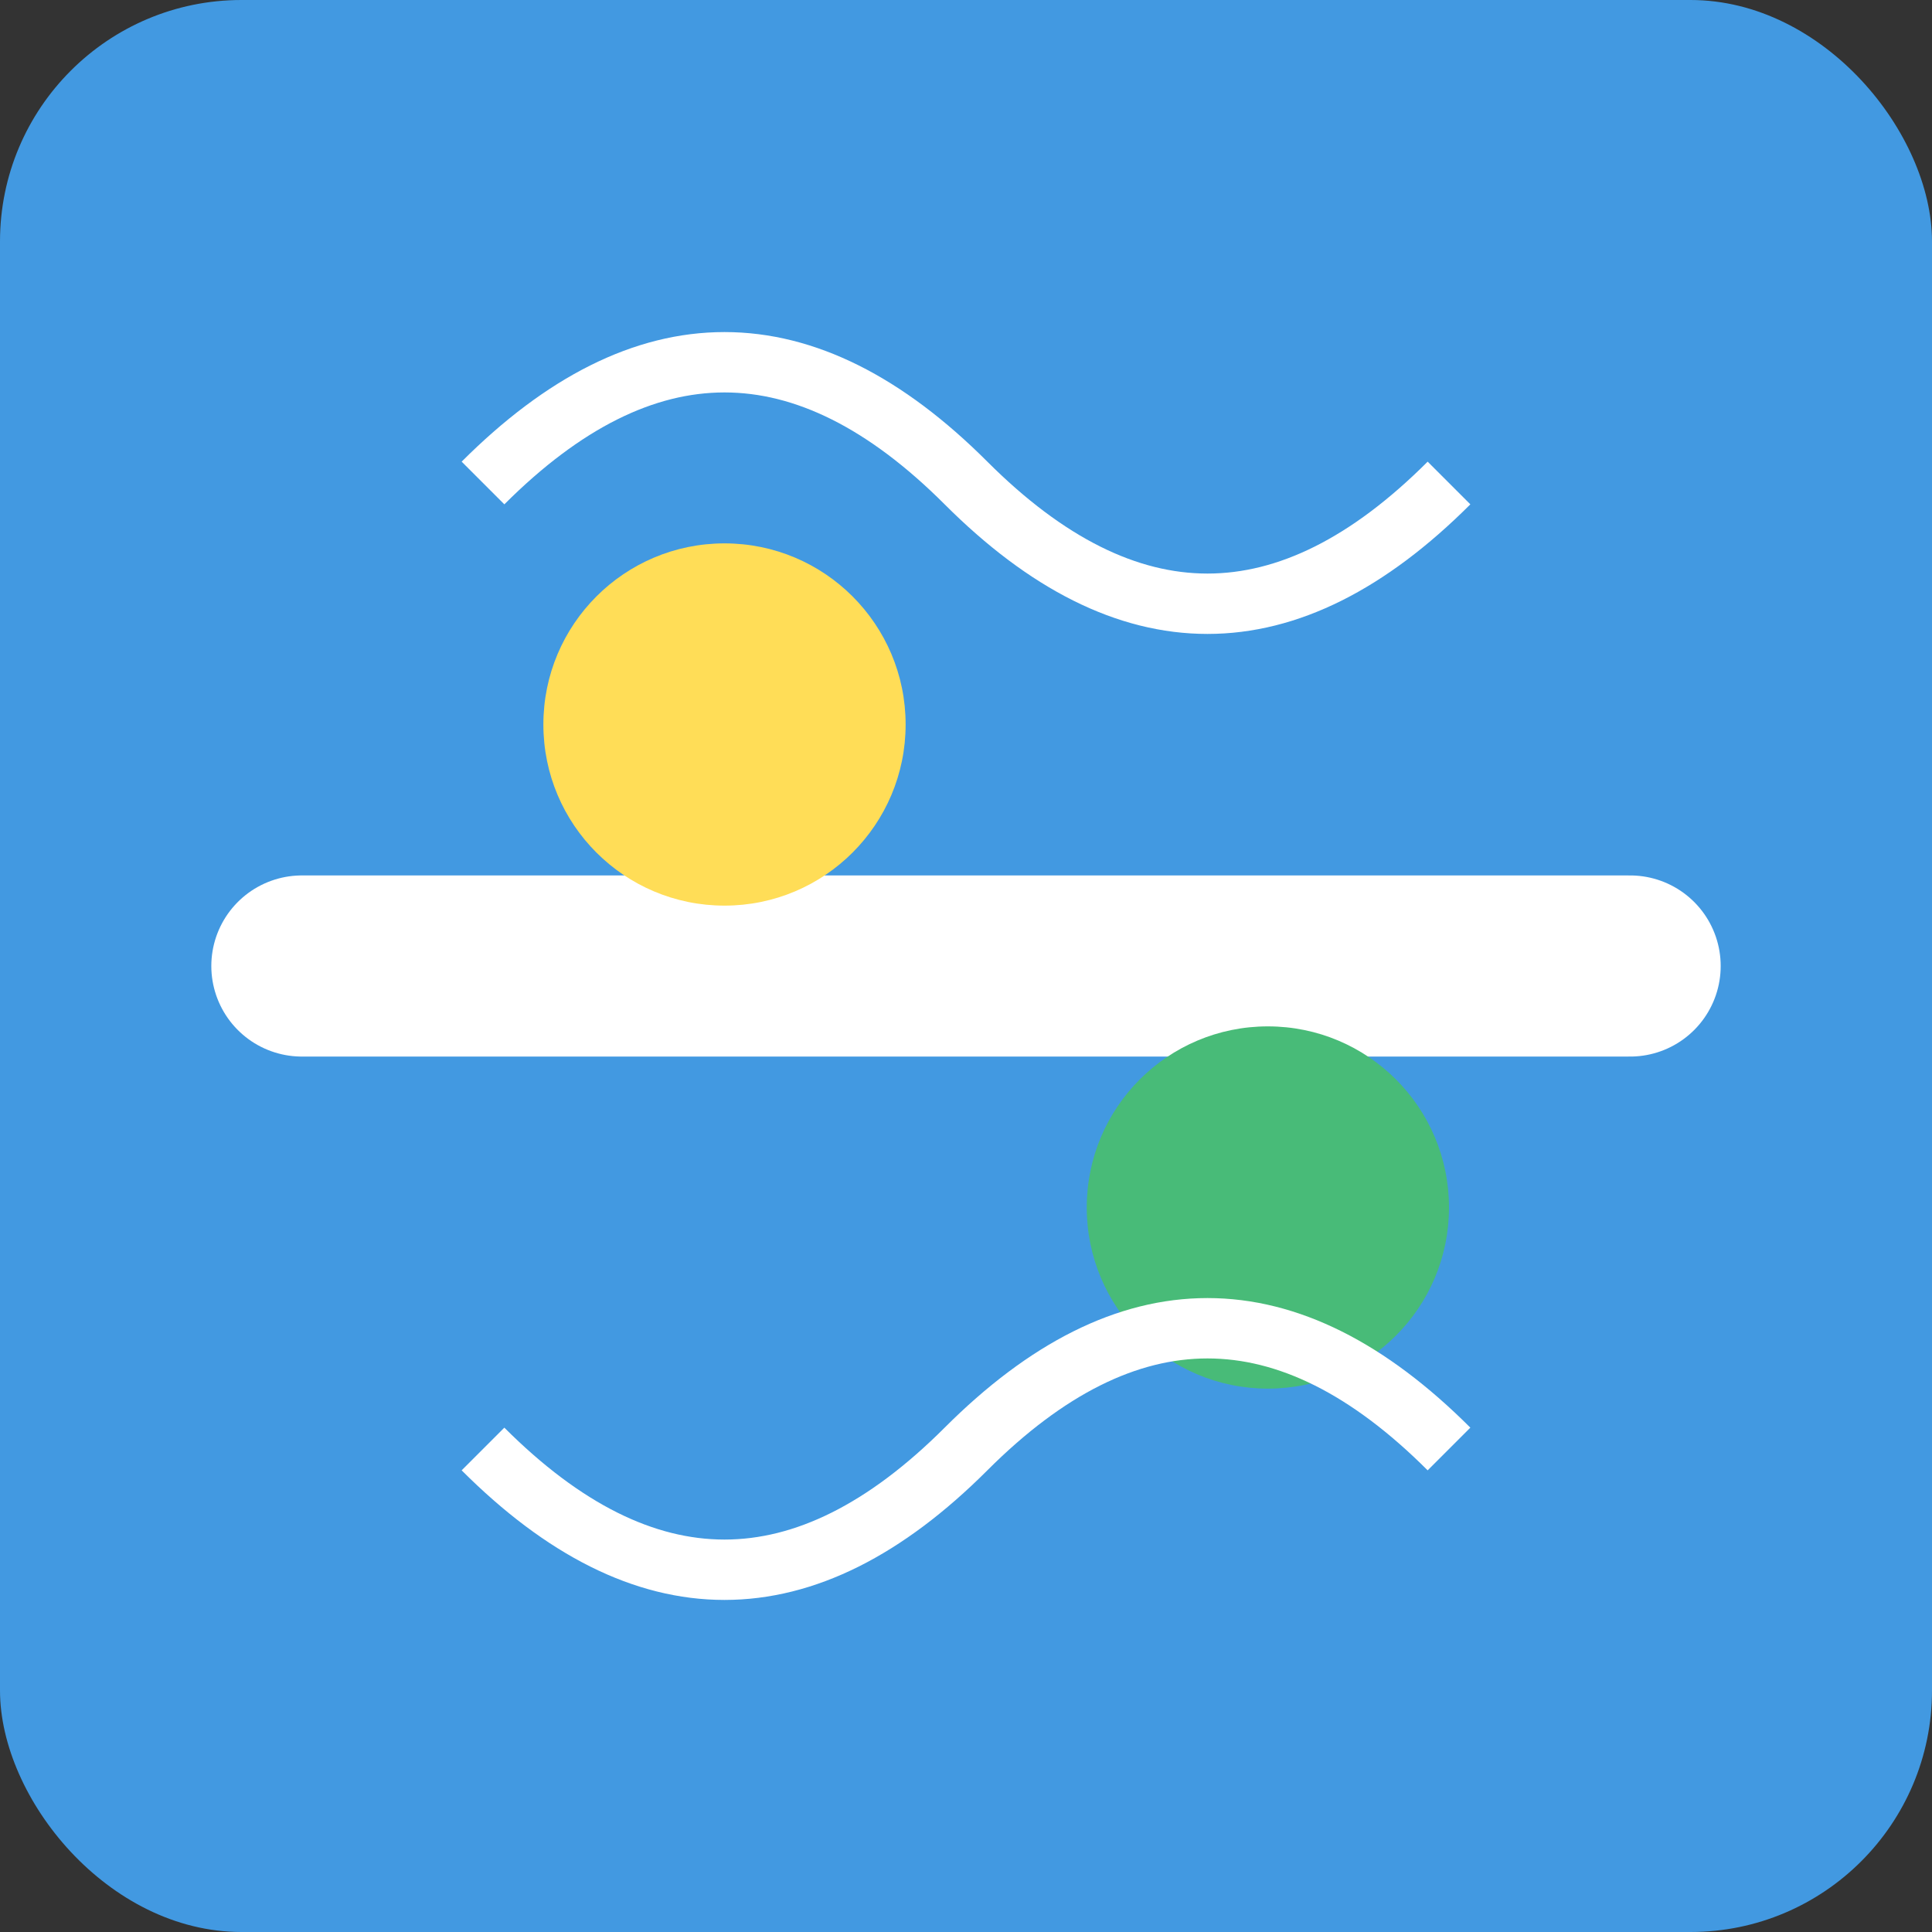 <?xml version="1.0" encoding="UTF-8" standalone="no"?>
<svg width="64" height="64" viewBox="0 0 64 64" xmlns="http://www.w3.org/2000/svg">
  <rect x="0" y="0" width="64" height="64" fill="#333333" stroke="none"/>
  <rect x="0" y="0" width="64" height="64" rx="8" fill="#4299e1"/>
  <!-- Main road -->
  <path d="M 10,32 L 54,32" stroke="#ffffff" stroke-width="6" stroke-linecap="round"/>
  <!-- Road markings -->
  <path d="M 14,32 L 20,32 M 28,32 L 36,32 M 44,32 L 50,32" stroke="#ffffff" stroke-width="2" stroke-linecap="round" stroke-dasharray="4,4"/>
  <!-- Vehicle icons -->
  <circle cx="24" cy="24" r="6" fill="#ffdd57"/>
  <circle cx="42" cy="40" r="6" fill="#48bb78"/>
  <!-- Route lines -->
  <path d="M 16,16 Q 24,8 32,16 T 48,16" stroke="#ffffff" stroke-width="2" fill="none"/>
  <path d="M 16,48 Q 24,56 32,48 T 48,48" stroke="#ffffff" stroke-width="2" fill="none"/>
</svg>
